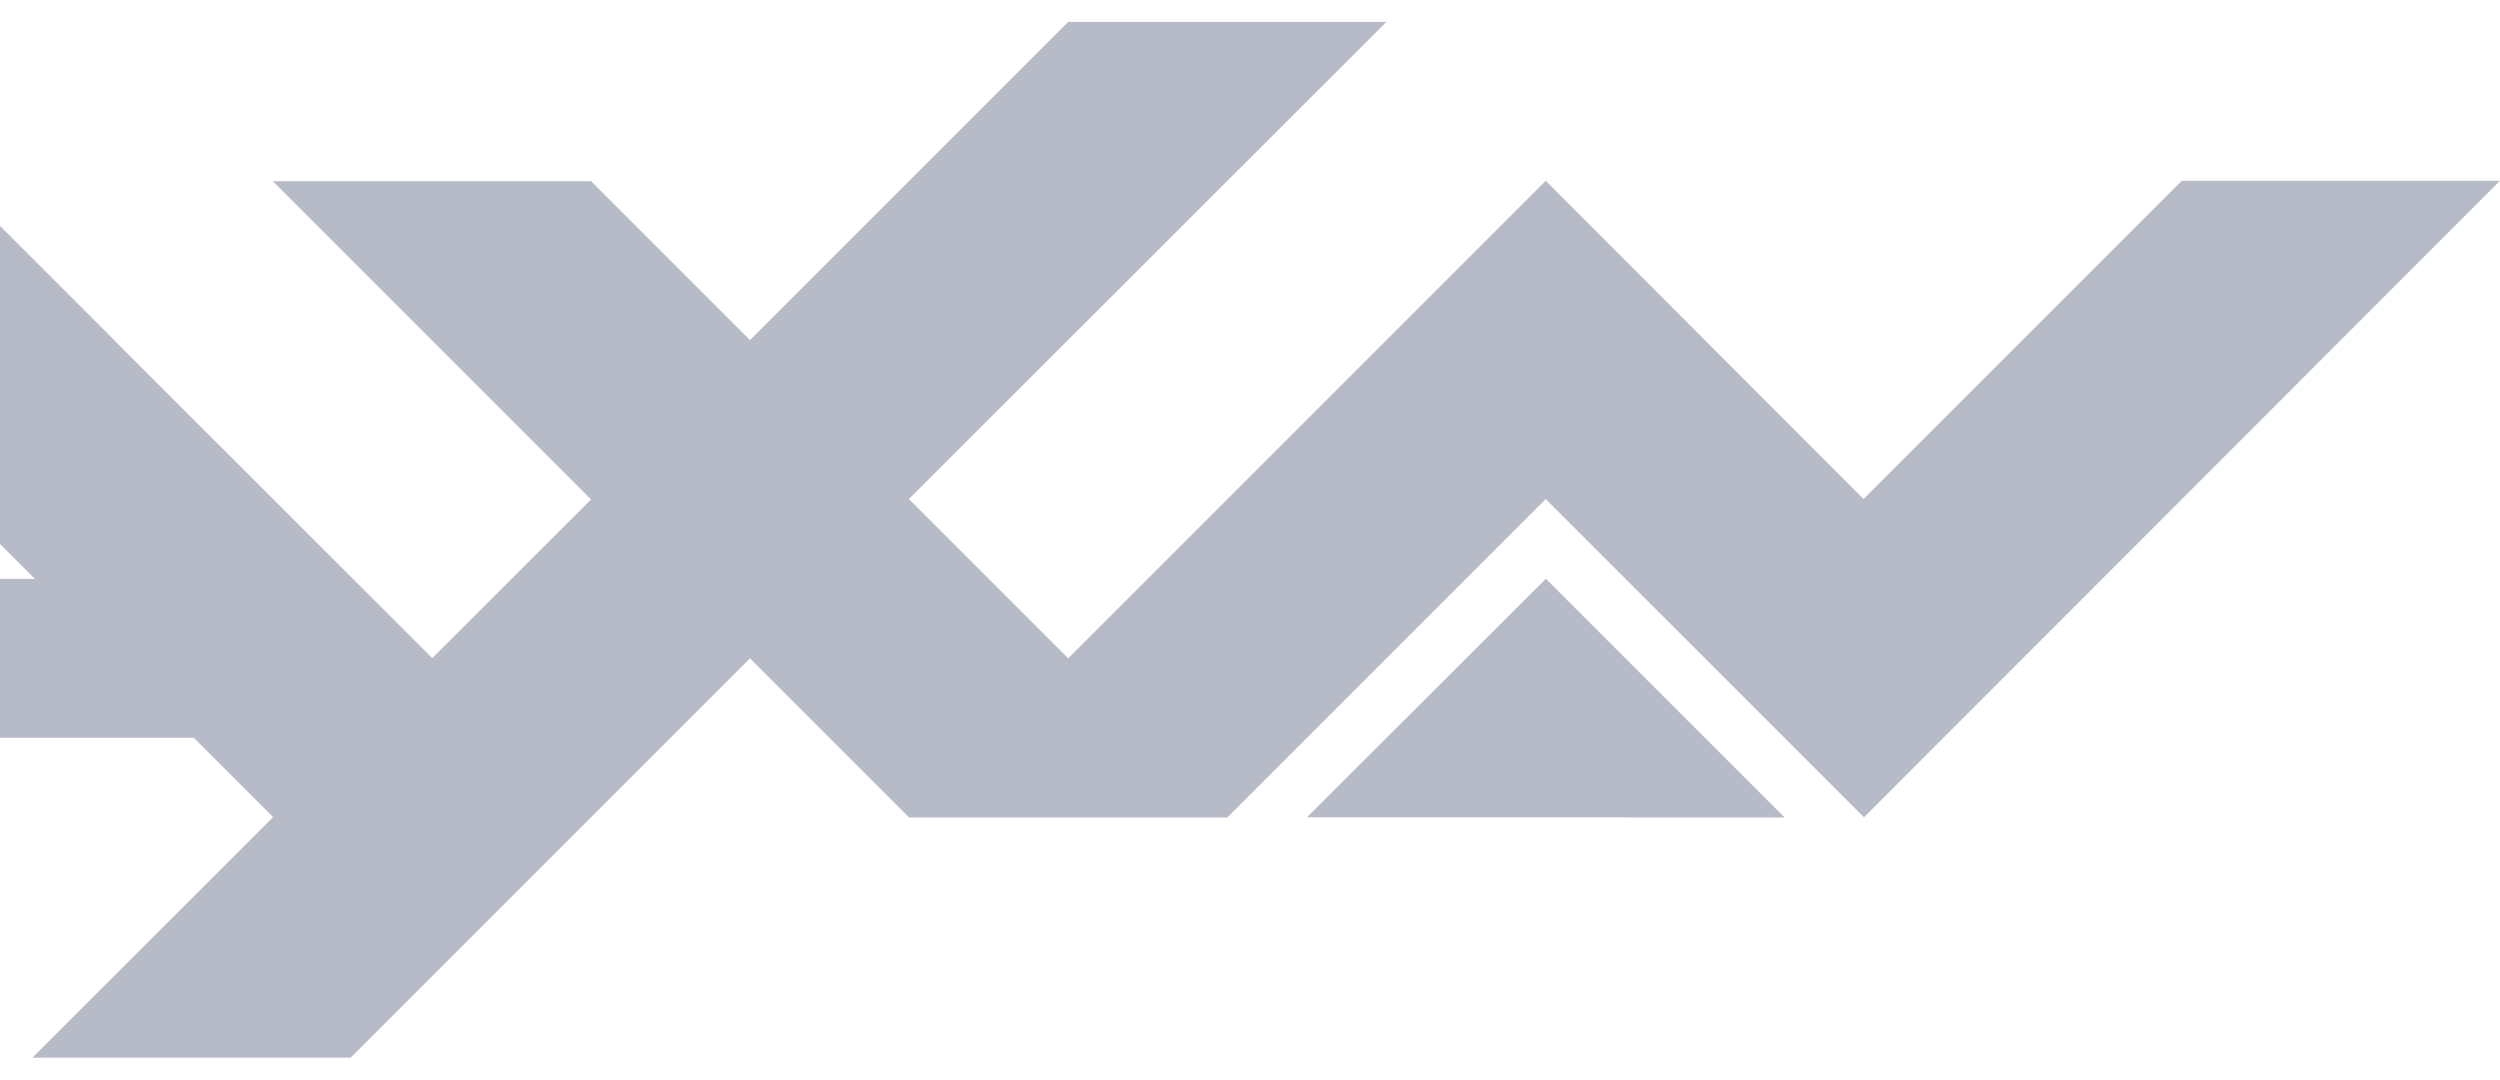 <svg width="88" height="38" viewBox="0 0 88 38" fill="none" xmlns="http://www.w3.org/2000/svg">
<path d="M-1.597 6.364L-24 28.767H-12.799L-10.002 25.971H9.604L3.996 20.377H-4.394L4.011 11.972L-1.597 6.364Z" fill="#B7BAC7"/>
<path d="M-1.597 6.364L-7.191 11.958L9.604 28.753H20.806L-1.597 6.364Z" fill="#B7BAC7"/>
<path d="M37.601 0.771L26.399 11.972L20.806 6.379H9.604L20.806 17.58L1.142 37.229H12.343L26.399 23.174L31.993 28.767H43.194L31.993 17.566L48.802 0.771H37.601Z" fill="#B7BAC7"/>
<path d="M54.41 6.364L32.007 28.767H43.209L54.41 17.566L65.612 28.767L88 6.364H76.799L65.597 17.566L54.41 6.364Z" fill="#B7BAC7"/>
<path d="M46.006 28.767H62.801L54.41 20.377L46.006 28.767Z" fill="#B7BAC7"/>
<path d="M57.207 28.767H62.8L54.41 20.377L57.207 28.767Z" fill="#B7BAC7"/>
</svg>
